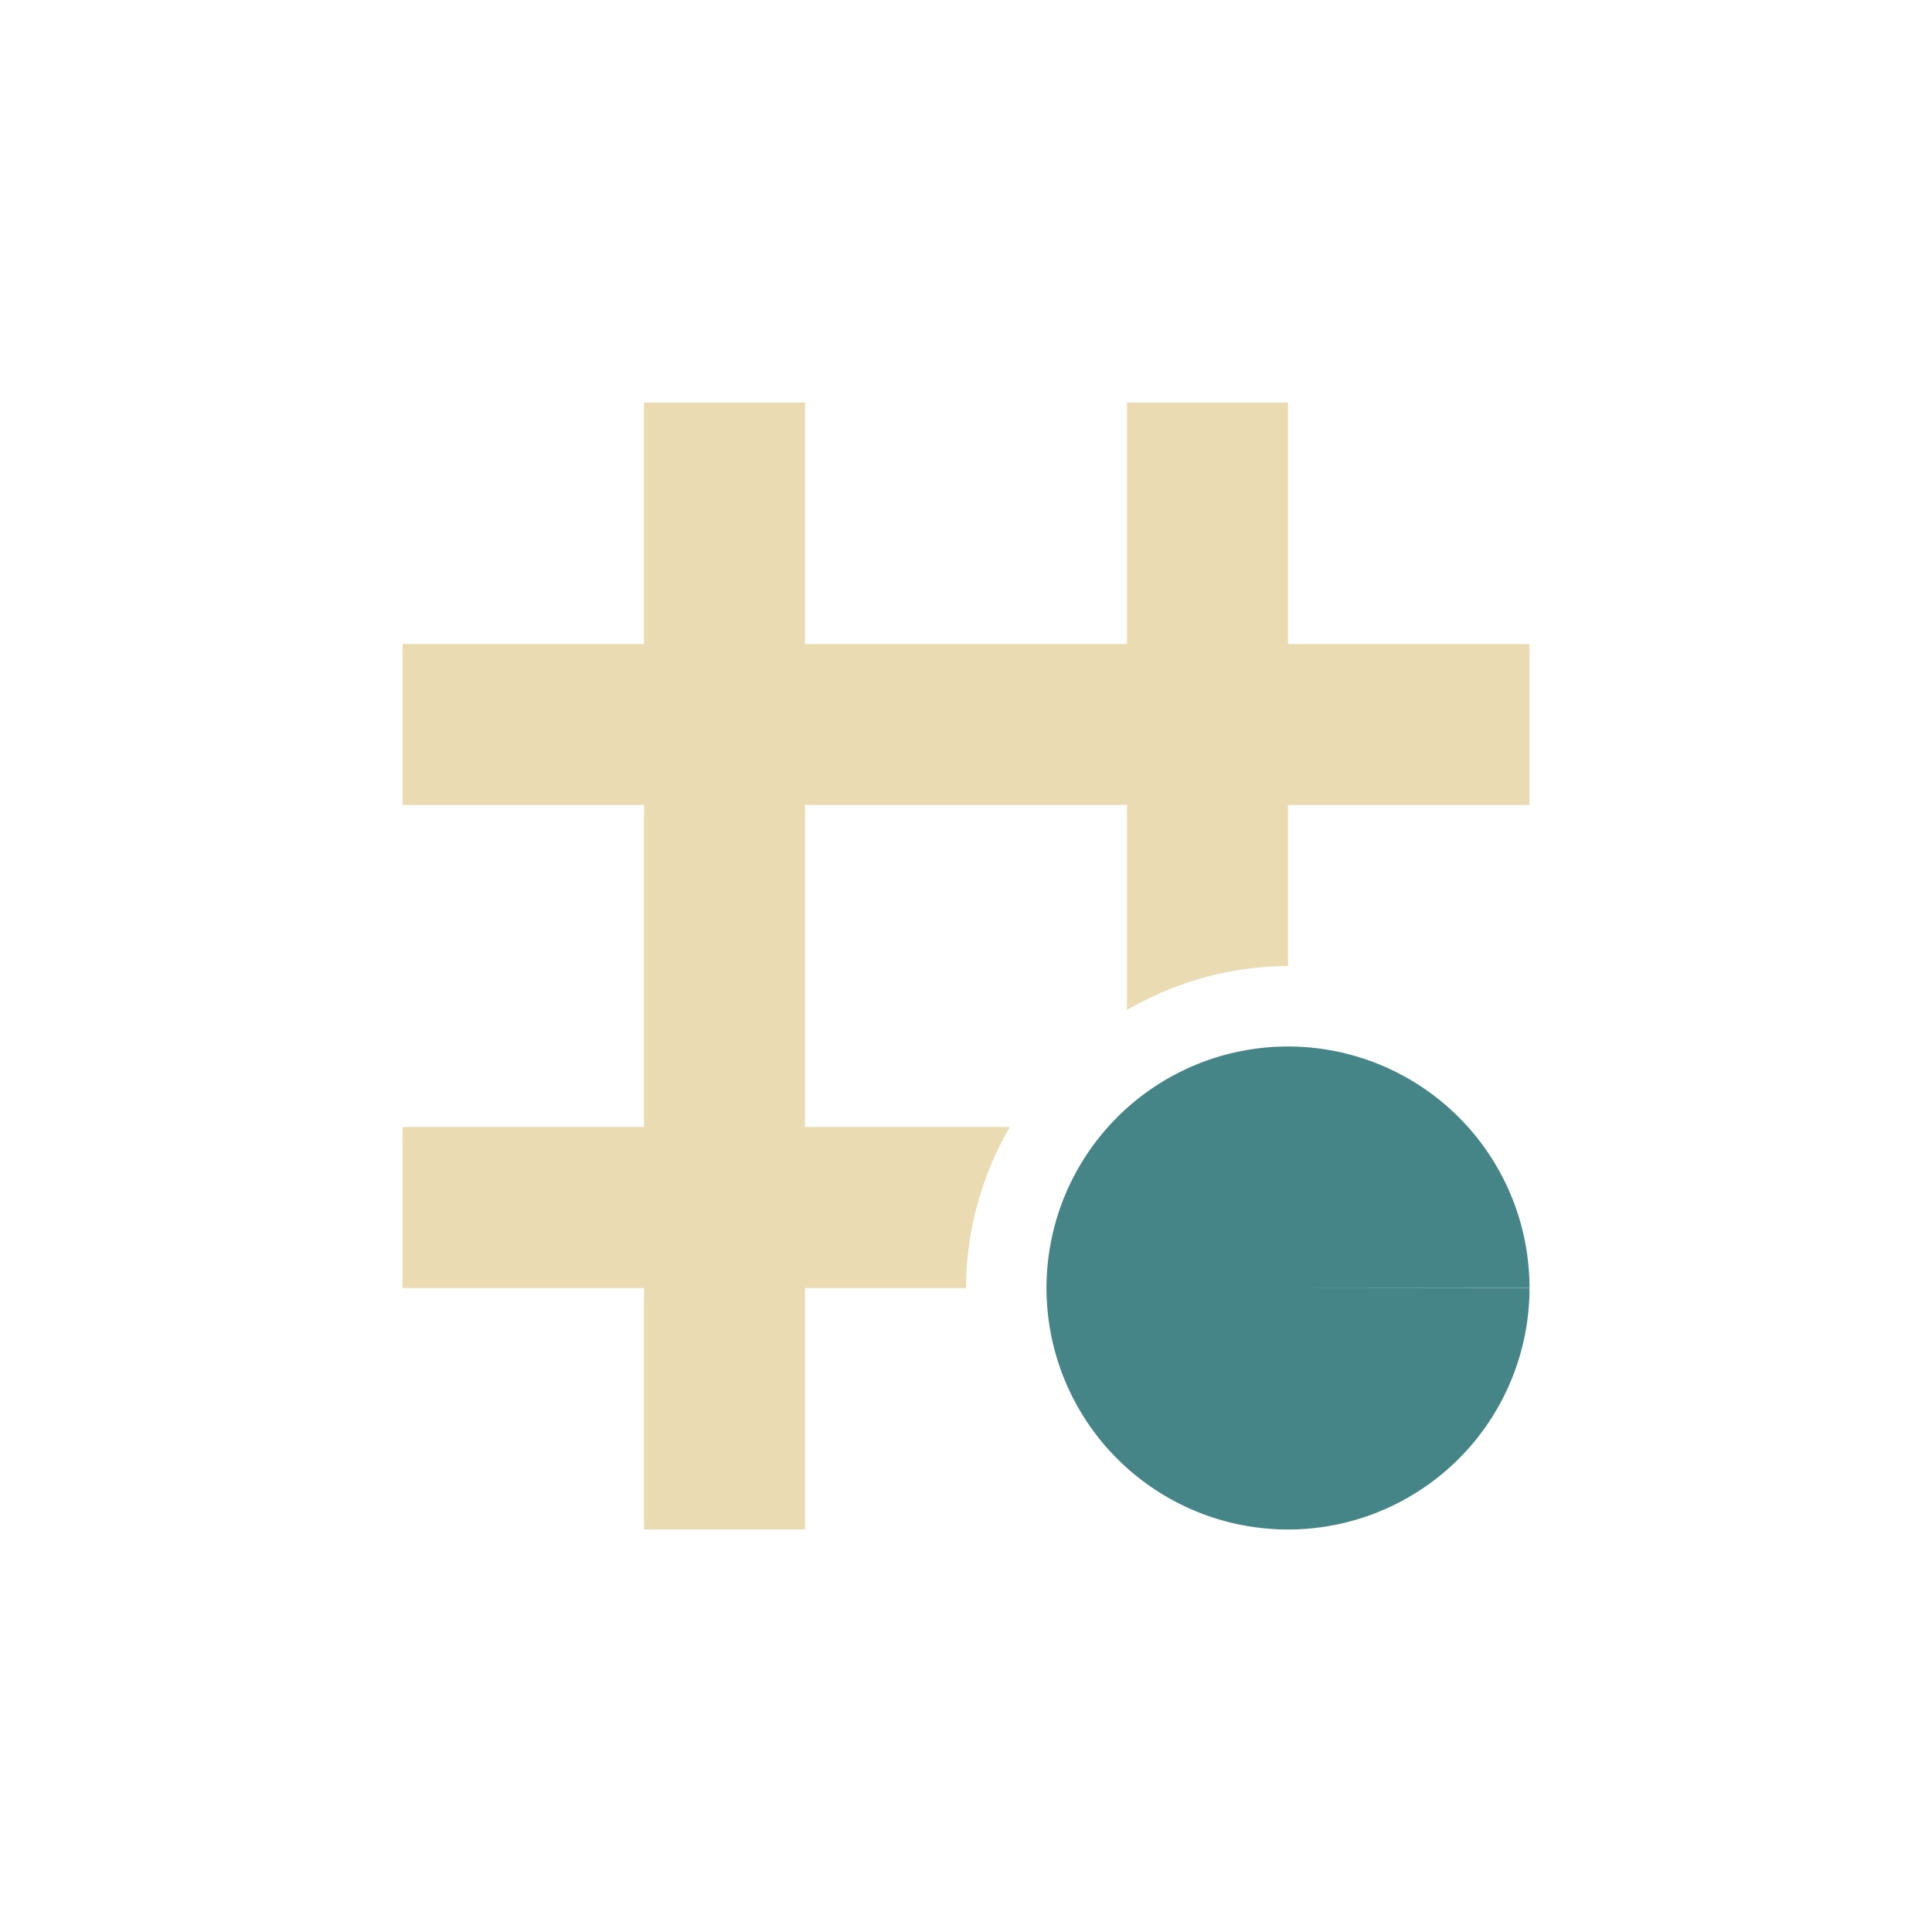 <svg width="24" height="24" version="1.1" xmlns="http://www.w3.org/2000/svg">
  <defs>
    <style id="current-color-scheme" type="text/css">.ColorScheme-Text { color:#ebdbb2; } .ColorScheme-Highlight { color:#458588; }</style>
  </defs>
  <path class="ColorScheme-Text" d="m8 5v3h-3v2h3v4h-3v2h3v3h2v-3h2a4 4 0 0 1 0.545-2h-2.545v-4h4v2.547a4 4 0 0 1 1.996-0.547 4 4 0 0 1 0.004 0v-2h3v-2h-3v-3h-2v3h-4v-3h-2zm11 11-3 0.004h3z" fill="currentColor"/>
  <path class="ColorScheme-Highlight" d="m19 16a3 3 0 0 1-2.999 3 3 3 0 0 1-3.001-2.998 3 3 0 0 1 2.997-3.002 3 3 0 0 1 3.003 2.997l-3 0.003z" fill="currentColor"/>
</svg>
